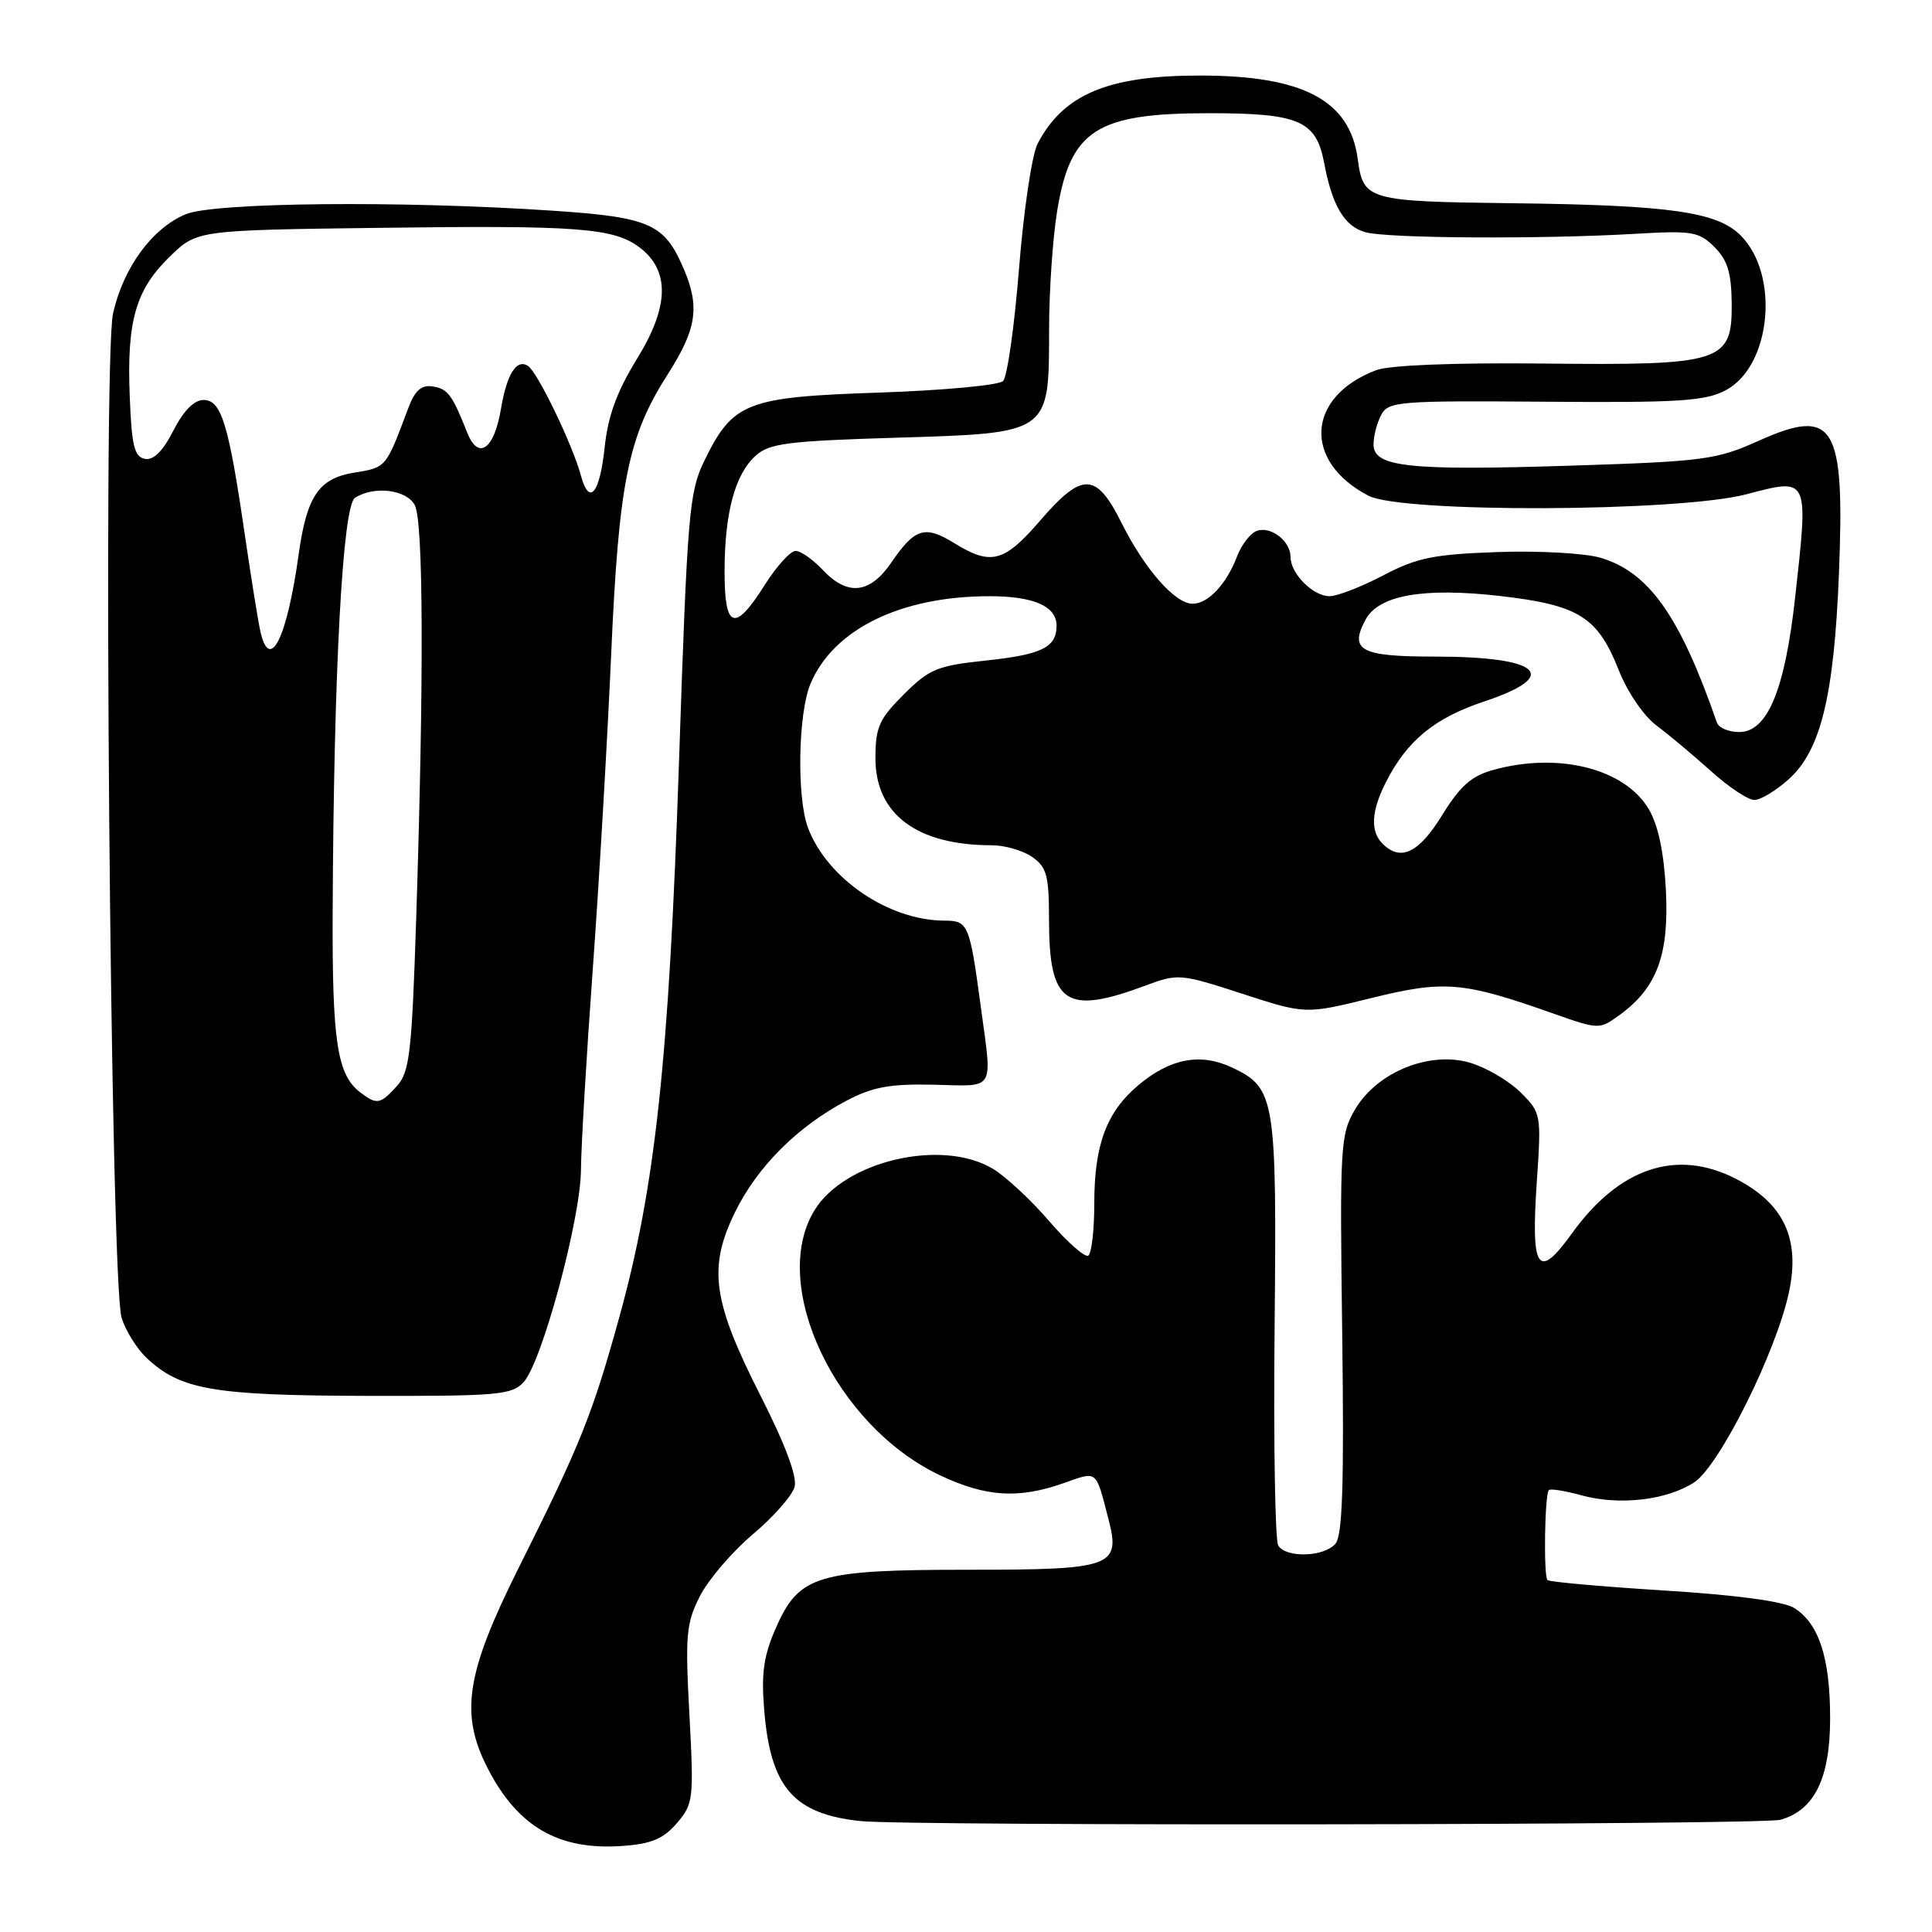 <?xml version="1.0" encoding="UTF-8" standalone="no"?>
<!DOCTYPE svg PUBLIC "-//W3C//DTD SVG 1.1//EN" "http://www.w3.org/Graphics/SVG/1.1/DTD/svg11.dtd" >
<svg xmlns="http://www.w3.org/2000/svg" xmlns:xlink="http://www.w3.org/1999/xlink" version="1.1" viewBox="0 0 256 256">
 <g >
 <path fill="currentColor"
d=" M 89.68 241.59 C 91.88 239.02 91.95 238.44 91.35 227.19 C 90.78 216.64 90.92 215.08 92.75 211.48 C 93.87 209.29 97.03 205.60 99.77 203.29 C 102.50 200.99 104.99 198.16 105.29 197.00 C 105.64 195.65 104.05 191.39 100.80 184.99 C 94.41 172.40 93.79 167.99 97.40 160.61 C 100.35 154.59 105.69 149.25 112.20 145.83 C 115.64 144.02 117.94 143.60 123.75 143.73 C 132.01 143.92 131.49 144.79 129.95 133.32 C 128.49 122.48 128.29 122.00 125.18 121.99 C 117.77 121.98 109.60 116.43 107.06 109.68 C 105.56 105.70 105.75 94.55 107.38 90.64 C 110.41 83.38 119.35 79.00 131.11 79.00 C 136.98 79.00 140.00 80.33 140.00 82.91 C 140.00 85.79 138.04 86.75 130.50 87.54 C 124.20 88.21 123.12 88.65 119.75 92.02 C 116.48 95.29 116.00 96.36 116.00 100.48 C 116.00 107.89 121.50 112.00 131.40 112.00 C 133.14 112.00 135.56 112.70 136.78 113.56 C 138.70 114.90 139.00 116.02 139.00 121.83 C 139.00 133.07 141.18 134.55 151.85 130.57 C 156.08 128.99 156.44 129.02 164.59 131.67 C 172.98 134.40 172.98 134.40 181.74 132.24 C 191.38 129.86 193.86 130.07 205.71 134.26 C 211.92 136.45 211.92 136.45 214.71 134.41 C 219.58 130.83 221.17 126.48 220.74 117.95 C 220.48 112.94 219.72 109.34 218.48 107.23 C 215.29 101.83 206.50 99.62 197.82 102.03 C 194.97 102.82 193.45 104.18 191.08 108.03 C 188.00 113.03 185.59 114.19 183.20 111.80 C 181.56 110.16 181.69 107.51 183.61 103.70 C 186.41 98.16 190.07 95.14 196.66 92.95 C 206.96 89.52 204.15 87.00 190.03 87.00 C 180.28 87.00 178.76 86.18 180.94 82.11 C 182.68 78.87 188.58 77.82 198.66 78.96 C 209.19 80.16 211.69 81.72 214.49 88.79 C 215.63 91.69 217.79 94.86 219.50 96.14 C 221.15 97.37 224.40 100.10 226.73 102.19 C 229.05 104.29 231.63 106.00 232.46 106.00 C 233.29 106.00 235.34 104.76 237.02 103.25 C 241.26 99.43 243.02 92.22 243.67 76.00 C 244.46 56.18 243.07 53.90 232.98 58.43 C 227.43 60.92 225.76 61.14 208.22 61.70 C 186.63 62.39 182.00 61.89 182.00 58.89 C 182.00 57.78 182.46 56.01 183.02 54.97 C 183.97 53.19 185.33 53.08 204.77 53.23 C 222.46 53.37 225.96 53.15 228.67 51.71 C 234.69 48.52 235.86 36.40 230.64 31.19 C 227.52 28.07 221.27 27.18 200.50 26.93 C 181.19 26.70 180.64 26.54 179.91 21.08 C 178.87 13.29 172.68 10.01 159.00 10.01 C 146.80 10.01 140.90 12.49 137.48 19.06 C 136.74 20.47 135.64 27.89 135.03 35.55 C 134.42 43.21 133.47 49.93 132.91 50.49 C 132.36 51.05 124.97 51.73 116.50 52.02 C 98.88 52.61 97.12 53.29 93.33 61.05 C 91.31 65.19 91.08 67.96 89.97 101.00 C 88.64 140.47 86.84 157.25 82.07 174.50 C 78.50 187.43 76.91 191.39 68.71 207.78 C 61.69 221.83 60.89 227.17 64.72 234.50 C 68.69 242.11 74.09 245.19 82.44 244.60 C 86.31 244.33 87.88 243.67 89.68 241.59 Z  M 235.91 241.13 C 240.43 239.86 242.50 235.64 242.50 227.68 C 242.50 219.65 241.02 215.12 237.73 213.06 C 236.33 212.19 230.05 211.34 220.51 210.75 C 212.25 210.23 205.30 209.61 205.05 209.37 C 204.51 208.84 204.68 197.99 205.23 197.44 C 205.44 197.23 207.37 197.54 209.52 198.13 C 214.54 199.52 220.86 198.79 224.49 196.42 C 227.85 194.21 235.34 179.18 237.05 171.21 C 238.56 164.14 236.37 159.46 230.00 156.19 C 222.17 152.18 214.58 154.71 208.32 163.39 C 203.76 169.73 202.83 168.37 203.64 156.50 C 204.24 147.64 204.21 147.46 201.49 144.75 C 199.97 143.24 196.97 141.47 194.83 140.83 C 189.44 139.22 182.47 142.04 179.55 147.01 C 177.60 150.33 177.52 151.76 177.85 176.78 C 178.11 196.42 177.89 203.43 176.97 204.53 C 175.50 206.31 170.41 206.48 169.37 204.79 C 168.96 204.12 168.74 191.17 168.89 176.01 C 169.19 145.52 168.97 144.16 163.31 141.48 C 159.10 139.48 155.08 140.22 150.84 143.79 C 146.63 147.33 145.00 151.69 145.00 159.41 C 145.00 162.97 144.64 166.11 144.20 166.38 C 143.76 166.65 141.44 164.61 139.05 161.84 C 136.67 159.06 133.32 155.94 131.61 154.90 C 124.88 150.80 111.92 153.80 107.91 160.39 C 101.88 170.28 110.73 188.94 124.55 195.48 C 130.63 198.36 134.95 198.63 140.92 196.53 C 145.48 194.92 145.15 194.66 146.87 201.26 C 148.52 207.61 147.44 208.00 128.40 208.00 C 108.32 208.00 105.89 208.72 102.84 215.64 C 101.20 219.33 100.86 221.67 101.25 226.47 C 102.08 236.82 105.11 240.35 114.00 241.30 C 120.31 241.98 233.44 241.82 235.91 241.13 Z  M 69.40 183.12 C 71.83 180.42 76.94 161.51 76.98 155.00 C 77.00 151.97 77.70 140.05 78.54 128.50 C 79.38 116.95 80.47 98.28 80.97 87.00 C 81.98 63.92 83.20 57.85 88.47 49.61 C 92.29 43.64 92.75 40.71 90.64 35.72 C 88.06 29.64 86.18 28.79 73.26 27.92 C 53.22 26.57 28.39 26.81 24.60 28.39 C 20.16 30.25 16.36 35.42 14.98 41.52 C 13.60 47.62 14.63 169.78 16.11 174.60 C 16.63 176.31 18.13 178.71 19.43 179.94 C 23.93 184.16 28.26 184.91 48.60 184.96 C 66.06 185.00 67.84 184.84 69.40 183.12 Z  M 227.50 95.75 C 222.60 81.63 218.51 75.83 212.09 73.91 C 210.04 73.30 203.95 72.96 198.45 73.15 C 189.93 73.45 187.75 73.90 183.27 76.25 C 180.39 77.76 177.20 79.00 176.17 79.00 C 173.98 79.00 171.00 76.00 171.00 73.79 C 171.00 71.67 168.35 69.65 166.50 70.36 C 165.66 70.68 164.50 72.20 163.92 73.72 C 162.52 77.40 160.08 80.00 158.03 80.00 C 155.70 80.00 151.67 75.42 148.59 69.25 C 145.24 62.55 143.40 62.51 137.81 69.00 C 133.06 74.51 131.31 74.97 126.48 71.99 C 122.56 69.56 121.23 69.97 118.12 74.52 C 115.26 78.70 112.31 79.02 109.00 75.50 C 107.71 74.13 106.10 73.00 105.42 73.00 C 104.74 73.00 102.90 75.02 101.34 77.50 C 97.35 83.82 96.00 83.38 96.01 75.75 C 96.01 67.99 97.38 62.87 100.11 60.40 C 101.93 58.74 104.32 58.44 118.69 58.00 C 139.22 57.38 139.00 57.53 139.01 43.64 C 139.01 38.61 139.49 31.58 140.07 28.01 C 141.82 17.21 145.25 15.00 160.23 15.00 C 172.12 15.00 174.40 15.98 175.45 21.56 C 176.52 27.26 178.14 29.99 180.92 30.77 C 183.82 31.59 204.21 31.71 216.71 30.98 C 224.22 30.54 225.12 30.69 227.17 32.73 C 228.91 34.47 229.42 36.15 229.46 40.20 C 229.52 48.02 228.24 48.43 204.35 48.17 C 192.55 48.05 184.11 48.39 182.35 49.05 C 173.12 52.55 172.59 61.11 181.31 65.68 C 185.72 67.99 222.43 67.85 231.42 65.49 C 239.73 63.31 239.65 63.12 237.86 79.21 C 236.50 91.46 234.19 97.00 230.45 97.00 C 229.07 97.00 227.74 96.44 227.50 95.75 Z  M 47.74 144.75 C 44.67 142.42 44.00 138.02 44.08 120.68 C 44.22 88.91 45.40 66.99 47.04 65.96 C 49.59 64.34 53.86 64.87 54.96 66.93 C 56.11 69.07 56.18 89.84 55.15 121.65 C 54.57 139.51 54.28 142.03 52.60 143.90 C 50.37 146.35 49.94 146.42 47.74 144.75 Z  M 34.52 83.75 C 34.23 82.51 33.31 76.78 32.46 71.00 C 30.30 56.17 29.34 53.00 26.98 53.00 C 25.72 53.00 24.32 54.42 22.97 57.06 C 21.58 59.79 20.34 61.02 19.20 60.80 C 17.80 60.54 17.44 59.06 17.19 52.49 C 16.79 42.50 17.98 38.38 22.53 33.97 C 26.11 30.50 26.11 30.50 50.30 30.19 C 76.71 29.84 81.35 30.20 84.78 32.81 C 88.78 35.87 88.67 40.63 84.43 47.50 C 81.75 51.86 80.56 55.08 80.12 59.28 C 79.46 65.45 78.07 67.09 76.97 63.00 C 75.86 58.89 71.20 49.24 69.94 48.47 C 68.43 47.53 67.15 49.58 66.37 54.23 C 65.48 59.55 63.38 61.03 61.92 57.35 C 59.90 52.27 59.33 51.50 57.29 51.20 C 55.81 50.98 54.96 51.76 54.05 54.20 C 51.14 61.99 51.17 61.95 46.98 62.62 C 42.24 63.38 40.65 65.71 39.57 73.50 C 38.03 84.53 35.77 89.14 34.52 83.75 Z "/>
</g>
</svg>